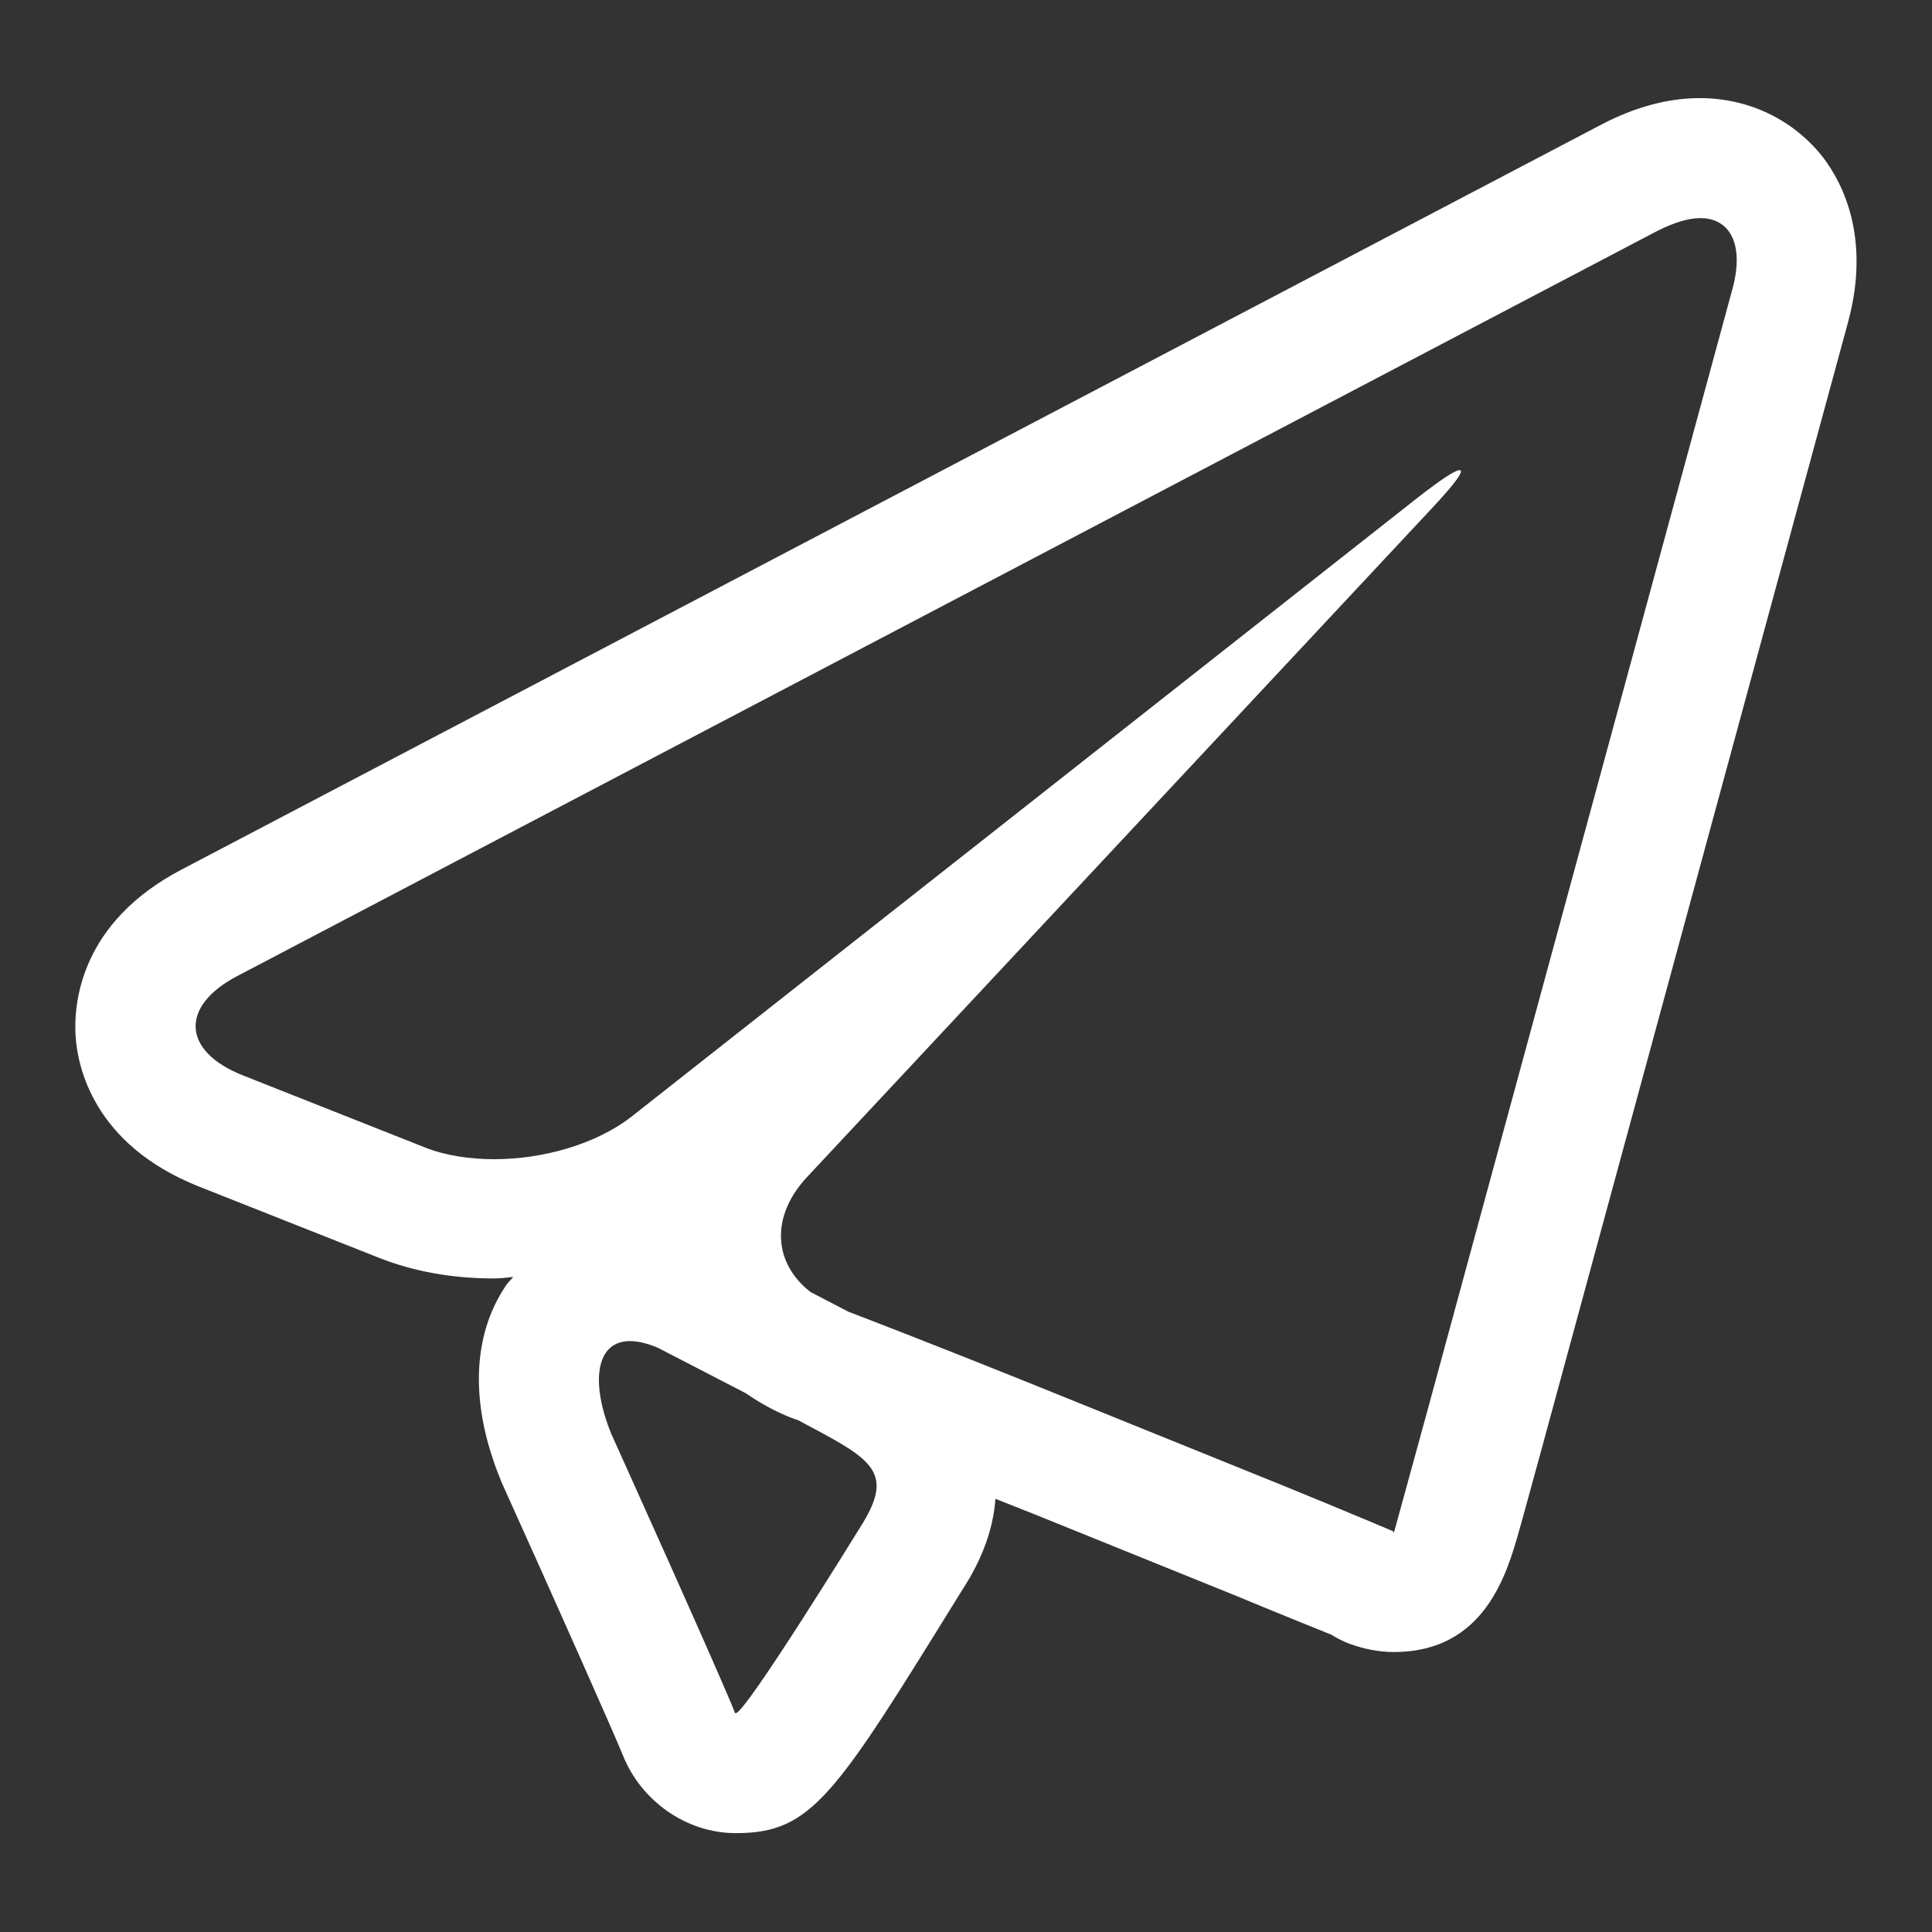 <?xml version="1.0" encoding="utf-8"?>
<!-- Svg Vector Icons : http://www.onlinewebfonts.com/icon -->
<!DOCTYPE svg PUBLIC "-//W3C//DTD SVG 1.1//EN" "http://www.w3.org/Graphics/SVG/1.1/DTD/svg11.dtd">
<svg version="1.1" xmlns="http://www.w3.org/2000/svg" xmlns:xlink="http://www.w3.org/1999/xlink" x="0px" y="0px" viewBox="0 0 256 256" enable-background="new 0 0 256 256" xml:space="preserve">
<rect x="0" y="0" width="256" height="256" fill="#333333" stroke="none"/>
<g><g><g><path fill="#fff" d="M241.6,20.9c-3.9-5-9.8-7.9-16.4-7.9c-4.2,0-8.6,1.2-13,3.5L24.1,115.2c-13.4,7-14.3,17.6-14.1,21.8c0.2,4.2,2.3,14.6,16.3,20.2l24,9.5c4.6,1.8,9.7,2.7,15.1,2.7c0.9,0,1.7-0.1,2.6-0.2c-0.3,0.4-0.7,0.7-1,1.2c-4.5,6.7-4.7,15.8-0.7,25.6c0.1,0.2,0.1,0.3,0.2,0.5c7.1,15.7,15,33.5,16,36c2.4,6.1,8.4,10.4,15,10.4c10.1,0,13.1-4.9,29.8-31.9c1.3-2,4.2-6.6,4.6-12.4c2,0.8,3.8,1.5,5.3,2.1l26.7,10.8c5.3,2.2,10,4.1,12.5,5.1c0.8,0.5,1.6,0.9,2.4,1.2c1.9,0.7,3.9,1.1,5.9,1.1c12.1,0,15-10.5,16.6-16.1c0.8-2.8,1.8-6.6,3-10.9l40.6-149.3C247.9,31.4,244.1,24.2,241.6,20.9z M113.9,202.5c0,0-15.1,24.5-16.4,24.5c0,0,0,0-0.1,0c-1.5-4-16.4-37-16.4-37c-2.7-6.6-2.2-12.3,2.5-12.3c1,0,2.3,0.3,3.7,0.9l11.6,6c1.9,1.3,4,2.5,6.4,3.4l0.6,0.2l1.1,0.6C115.8,193.5,118.6,195.2,113.9,202.5z M229.5,38.5l-40.6,149.3c-2.3,8.4-4.2,15.3-4.2,15.3c0,0-0.1-0.2-0.1-0.2c0,0-6.6-2.8-14.7-6.1L143.2,186c-8.1-3.3-21.4-8.6-29.5-11.7l-1.3-0.5l-5-2.6c-4.9-3.8-5.4-10-0.4-15.3l82.5-88.3c3.3-3.5,4.6-5.3,3.9-5.3c-0.6,0-2.4,1.2-5.5,3.6L83.5,148.1c-4.6,3.5-11.5,5.5-18,5.5c-3.3,0-6.6-0.5-9.3-1.6l-24-9.5c-8.1-3.2-8.4-9.2-0.7-13.2l188.1-98.7c2.2-1.1,4.1-1.7,5.7-1.7C229.3,28.9,231.2,32.5,229.5,38.5z"/></g><g></g><g></g><g></g><g></g><g></g><g></g><g></g><g></g><g></g><g></g><g></g><g></g><g></g><g></g><g></g></g></g>
</svg>